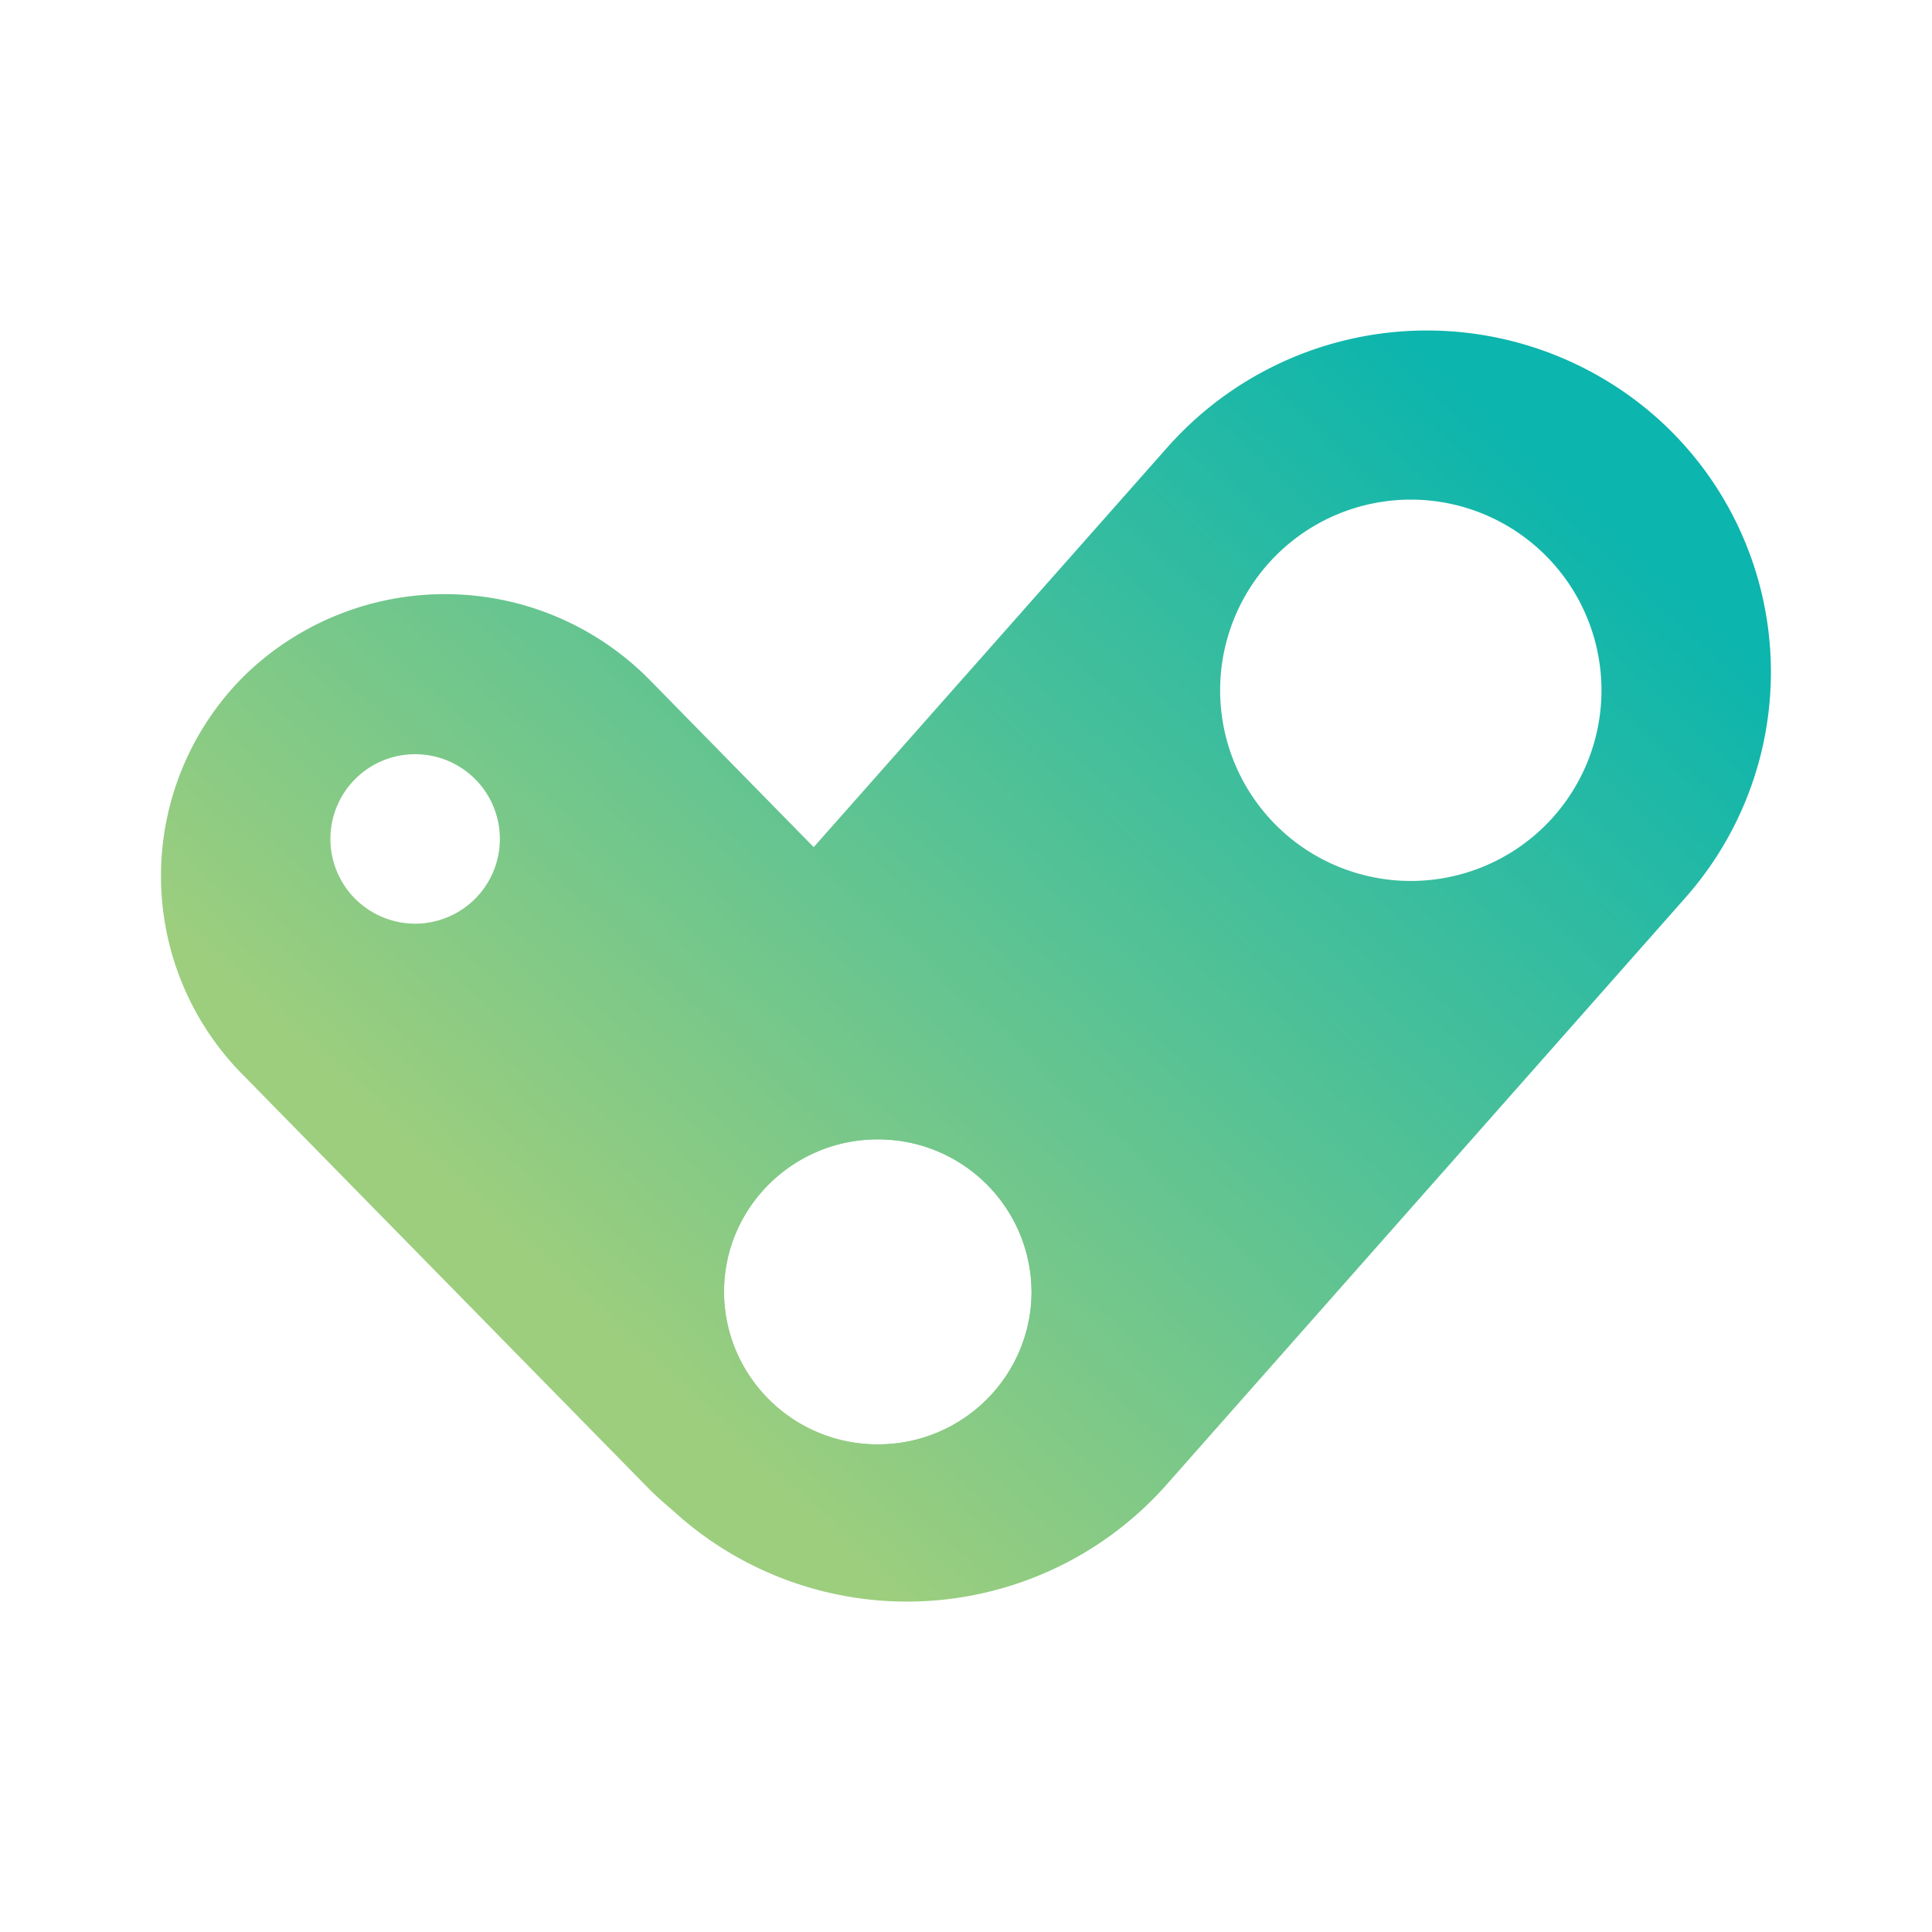 <svg xmlns="http://www.w3.org/2000/svg" width="24" height="24" fill="none" viewBox="0 0 24 24">
    <path fill="url(#MAX__a)" fill-rule="evenodd" d="M13.052 18.558a3.57 3.57 0 0 1-4.995-.068l-5.064-5.163a3.506 3.506 0 0 1 .069-4.959 3.57 3.57 0 0 1 5 .069l5.063 5.163a3.475 3.475 0 0 1-.068 4.958zm-7.895-7.084a1.052 1.052 0 1 0 0-2.105 1.052 1.052 0 0 0 0 2.105m7.658 4.574a1.904 1.904 0 0 1-1.911 1.894 1.904 1.904 0 0 1-1.91-1.894c0-1.048.857-1.895 1.91-1.895s1.91.847 1.91 1.895" clip-rule="evenodd"/>
    <path fill="url(#MAX__b)" fill-rule="evenodd" d="M8.441 18.837a4.23 4.23 0 0 1-.384-5.995l6.458-7.3a4.306 4.306 0 0 1 6.037-.379 4.23 4.23 0 0 1 .379 5.995l-6.453 7.3a4.305 4.305 0 0 1-6.037.38m2.463-.895c1.053 0 1.91-.847 1.91-1.894a1.904 1.904 0 0 0-1.91-1.895c-1.052 0-1.91.847-1.91 1.895 0 1.047.858 1.894 1.91 1.894m8.99-9.368a2.368 2.368 0 1 1-4.737 0 2.368 2.368 0 0 1 4.737 0" clip-rule="evenodd"/>
    <defs>
        <linearGradient id="MAX__a" x1="19.523" x2="8.783" y1="6.076" y2="17.647" gradientUnits="userSpaceOnUse">
            <stop stop-color="#0CB5AD"/>
            <stop offset="1" stop-color="#9CCE7E"/>
        </linearGradient>
        <linearGradient id="MAX__b" x1="19.523" x2="8.783" y1="6.076" y2="17.647" gradientUnits="userSpaceOnUse">
            <stop stop-color="#0CB5AD"/>
            <stop offset="1" stop-color="#9CCE7E"/>
        </linearGradient>
    </defs>
</svg>
